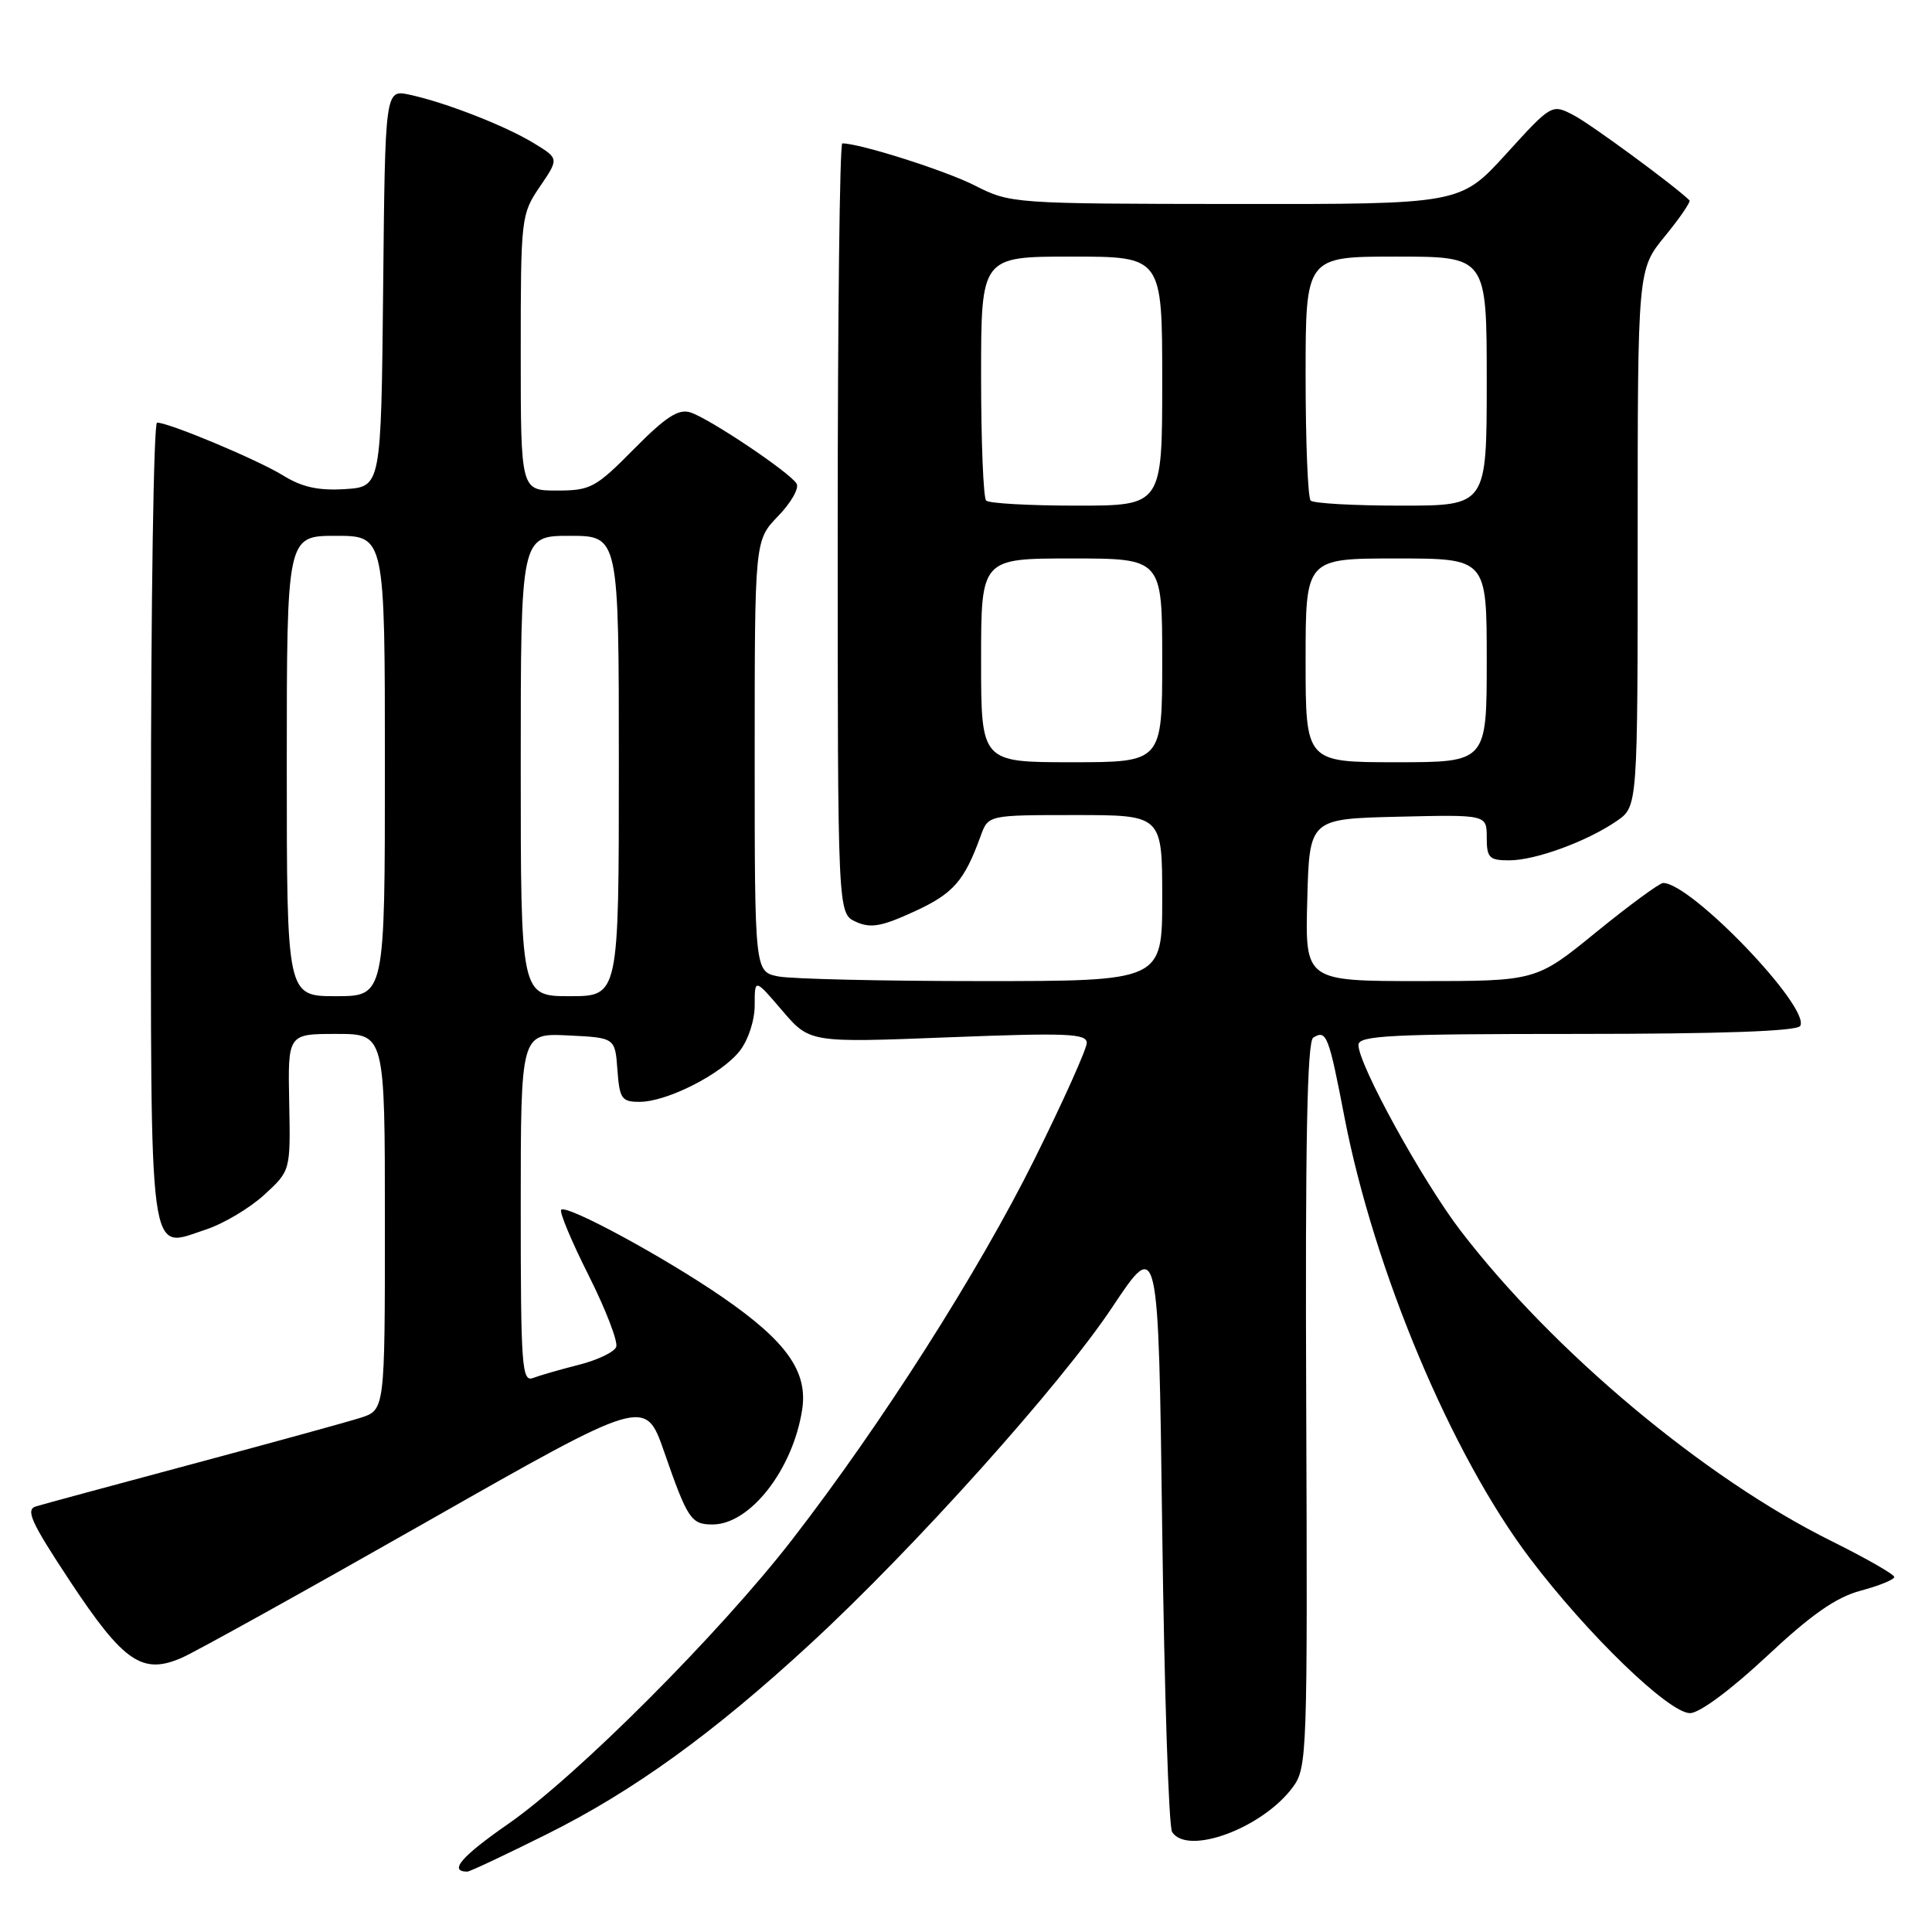<?xml version="1.0" encoding="UTF-8" standalone="no"?>
<!DOCTYPE svg PUBLIC "-//W3C//DTD SVG 1.1//EN" "http://www.w3.org/Graphics/SVG/1.1/DTD/svg11.dtd" >
<svg xmlns="http://www.w3.org/2000/svg" xmlns:xlink="http://www.w3.org/1999/xlink" version="1.1" viewBox="0 0 256 256">
 <g >
 <path fill="currentColor"
d=" M 72.50 243.02 C 83.92 237.33 94.55 229.65 107.38 217.81 C 121.11 205.16 140.53 183.50 147.35 173.26 C 153.50 164.01 153.50 164.01 154.00 202.76 C 154.28 224.06 154.86 242.06 155.31 242.75 C 157.36 245.92 167.27 242.25 171.29 236.83 C 173.21 234.25 173.26 232.59 173.08 186.17 C 172.94 151.56 173.20 137.99 174.01 137.49 C 175.76 136.41 176.06 137.18 178.13 147.94 C 182.06 168.31 192.33 192.77 202.73 206.50 C 210.37 216.59 221.14 227.00 223.94 227.00 C 225.18 227.00 229.34 223.92 234.09 219.48 C 240.04 213.91 243.28 211.65 246.56 210.77 C 249.00 210.12 251.00 209.30 251.00 208.96 C 251.00 208.61 247.26 206.48 242.70 204.21 C 225.87 195.88 205.78 179.06 193.53 163.07 C 188.47 156.46 180.00 141.06 180.00 138.46 C 180.00 137.21 184.24 137.00 208.94 137.00 C 227.99 137.00 238.10 136.64 238.53 135.95 C 239.99 133.59 224.08 116.98 220.37 117.00 C 219.89 117.01 215.91 119.93 211.52 123.50 C 203.55 130.00 203.55 130.00 188.24 130.00 C 172.93 130.00 172.93 130.00 173.22 119.25 C 173.50 108.50 173.50 108.50 185.25 108.22 C 197.00 107.94 197.00 107.94 197.00 110.97 C 197.00 113.67 197.33 114.00 199.98 114.00 C 203.46 114.00 210.32 111.48 214.25 108.77 C 217.00 106.86 217.00 106.86 217.00 71.28 C 217.00 35.71 217.00 35.71 220.61 31.30 C 222.60 28.87 224.06 26.73 223.86 26.54 C 221.84 24.57 210.84 16.49 208.56 15.29 C 205.62 13.75 205.62 13.75 199.56 20.41 C 193.50 27.06 193.50 27.06 163.72 27.03 C 134.20 27.00 133.89 26.98 129.15 24.57 C 125.21 22.58 113.95 19.00 111.61 19.00 C 111.27 19.00 111.00 41.96 111.00 70.02 C 111.00 121.04 111.00 121.04 113.40 122.14 C 115.37 123.03 116.79 122.78 121.15 120.78 C 126.32 118.41 127.78 116.75 129.95 110.75 C 130.95 108.00 130.95 108.00 142.48 108.00 C 154.00 108.00 154.00 108.00 154.00 119.00 C 154.00 130.00 154.00 130.00 130.12 130.00 C 116.99 130.00 104.84 129.72 103.12 129.38 C 100.00 128.75 100.00 128.75 100.00 100.17 C 100.00 71.60 100.00 71.60 103.11 68.38 C 104.82 66.62 105.92 64.68 105.55 64.08 C 104.62 62.57 93.95 55.42 91.46 54.64 C 89.89 54.15 88.20 55.25 84.00 59.50 C 78.92 64.64 78.26 65.00 73.78 65.00 C 69.00 65.00 69.00 65.00 69.00 46.73 C 69.00 28.83 69.05 28.39 71.53 24.74 C 74.07 21.01 74.07 21.01 70.78 19.00 C 67.04 16.70 59.03 13.57 54.27 12.55 C 51.03 11.85 51.03 11.85 50.77 38.17 C 50.50 64.50 50.50 64.50 45.71 64.81 C 42.18 65.03 40.01 64.55 37.49 62.99 C 34.13 60.92 22.40 56.00 20.81 56.00 C 20.36 56.00 20.00 79.79 20.00 108.88 C 20.00 168.60 19.57 165.44 27.28 162.92 C 29.60 162.16 33.08 160.09 35.00 158.33 C 38.50 155.13 38.50 155.13 38.32 146.07 C 38.14 137.00 38.14 137.00 44.57 137.00 C 51.00 137.00 51.00 137.00 51.00 161.92 C 51.00 186.84 51.00 186.84 47.75 187.87 C 45.96 188.44 35.95 191.19 25.50 193.99 C 15.05 196.79 5.73 199.31 4.78 199.60 C 3.35 200.03 4.08 201.65 9.28 209.52 C 16.39 220.27 18.87 221.96 24.12 219.65 C 25.98 218.83 40.55 210.74 56.50 201.67 C 85.50 185.18 85.50 185.18 88.00 192.36 C 91.11 201.31 91.57 202.00 94.42 202.00 C 99.39 202.00 105.06 194.73 106.29 186.79 C 107.07 181.74 104.22 177.73 95.70 171.86 C 88.01 166.57 75.09 159.57 74.36 160.30 C 74.09 160.57 75.73 164.49 78.00 169.00 C 80.27 173.52 81.91 177.78 81.65 178.47 C 81.39 179.16 79.16 180.22 76.71 180.84 C 74.26 181.46 71.52 182.25 70.63 182.59 C 69.15 183.16 69.00 181.04 69.00 160.06 C 69.00 136.90 69.00 136.90 75.25 137.20 C 81.50 137.50 81.50 137.50 81.81 141.75 C 82.09 145.59 82.37 146.00 84.74 146.00 C 88.38 146.00 95.58 142.34 98.00 139.28 C 99.15 137.82 100.00 135.22 100.00 133.19 C 100.00 129.64 100.00 129.64 103.65 133.91 C 107.30 138.17 107.30 138.17 125.65 137.45 C 141.36 136.84 144.00 136.94 144.00 138.19 C 144.00 138.99 140.89 145.91 137.09 153.57 C 129.66 168.52 116.83 188.67 104.97 204.00 C 95.36 216.41 76.39 235.41 67.28 241.72 C 61.11 246.01 59.42 247.99 61.92 248.00 C 62.24 248.01 67.00 245.76 72.50 243.02 Z  M 38.00 101.50 C 38.00 71.00 38.00 71.00 44.50 71.00 C 51.00 71.00 51.00 71.00 51.00 101.50 C 51.00 132.00 51.00 132.00 44.50 132.00 C 38.00 132.00 38.00 132.00 38.00 101.50 Z  M 69.00 101.50 C 69.00 71.00 69.00 71.00 75.50 71.00 C 82.00 71.00 82.00 71.00 82.00 101.50 C 82.00 132.00 82.00 132.00 75.50 132.00 C 69.00 132.00 69.00 132.00 69.00 101.50 Z  M 130.00 87.50 C 130.00 74.00 130.00 74.00 142.00 74.00 C 154.00 74.00 154.00 74.00 154.00 87.50 C 154.00 101.00 154.00 101.00 142.00 101.00 C 130.00 101.00 130.00 101.00 130.00 87.50 Z  M 173.00 87.50 C 173.00 74.00 173.00 74.00 185.00 74.00 C 197.00 74.00 197.00 74.00 197.00 87.50 C 197.00 101.00 197.00 101.00 185.00 101.00 C 173.00 101.00 173.00 101.00 173.00 87.50 Z  M 130.67 66.33 C 130.30 65.97 130.00 58.54 130.00 49.83 C 130.00 34.00 130.00 34.00 142.00 34.00 C 154.00 34.00 154.00 34.00 154.00 50.50 C 154.00 67.00 154.00 67.00 142.67 67.00 C 136.43 67.00 131.03 66.70 130.67 66.33 Z  M 173.67 66.33 C 173.30 65.97 173.00 58.54 173.00 49.83 C 173.00 34.00 173.00 34.00 185.00 34.00 C 197.00 34.00 197.00 34.00 197.00 50.50 C 197.00 67.00 197.00 67.00 185.67 67.00 C 179.43 67.00 174.03 66.70 173.67 66.33 Z "/>
</g>
</svg>